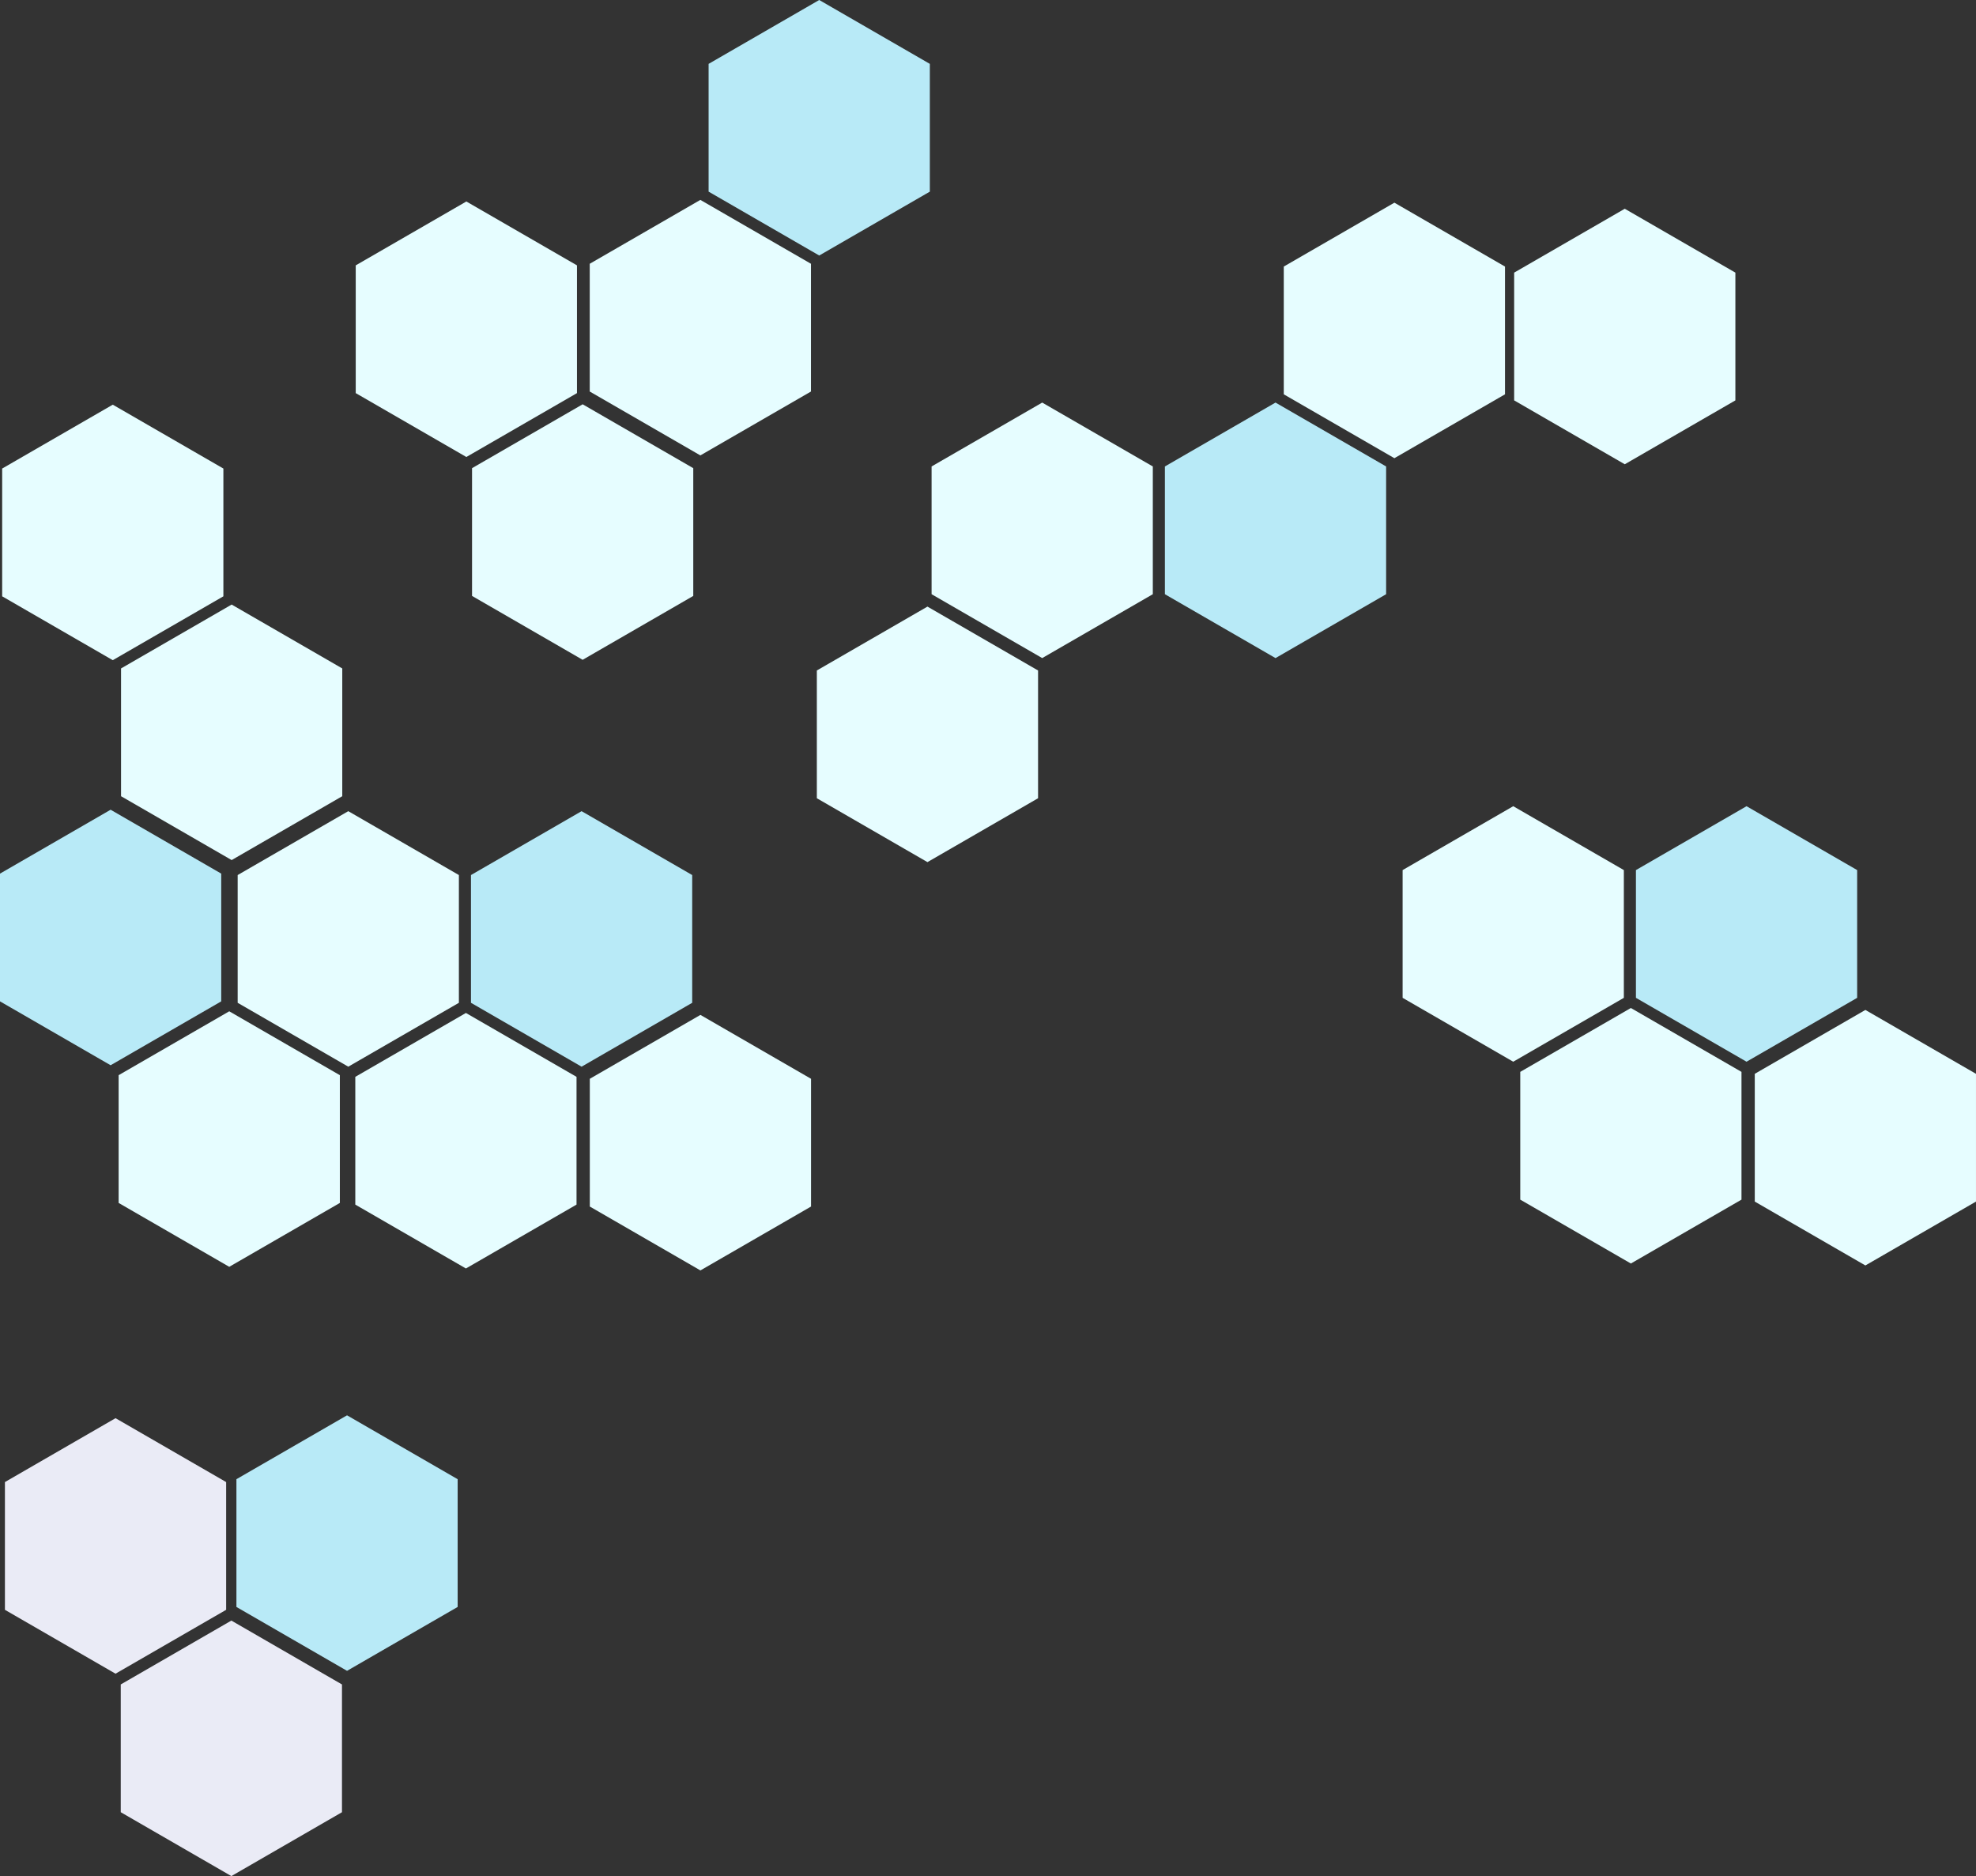 <?xml version="1.0" encoding="UTF-8" standalone="no"?>
<!-- Created with Inkscape (http://www.inkscape.org/) -->

<svg
   xmlns:dc="http://purl.org/dc/elements/1.1/"
   xmlns:cc="http://creativecommons.org/ns#"
   xmlns:rdf="http://www.w3.org/1999/02/22-rdf-syntax-ns#"
   xmlns:svg="http://www.w3.org/2000/svg"
   xmlns="http://www.w3.org/2000/svg"
   xmlns:sodipodi="http://sodipodi.sourceforge.net/DTD/sodipodi-0.dtd"
   xmlns:inkscape="http://www.inkscape.org/namespaces/inkscape"
   width="253.12mm"
   height="240.272mm"
   viewBox="0 0 253.12 240.272"
   version="1.1"
   id="svg8"
   inkscape:version="0.92.4 (5da689c313, 2019-01-14)"
   sodipodi:docname="mainBg6.svg">
  <rect x="0" y="0" width="253.12" height="240.272" fill="#333333" stroke="none"/>
  <defs
     id="defs2">
    <inkscape:path-effect
       effect="powerstroke"
       id="path-effect863"
       is_visible="true"
       offset_points="0,0.132"
       sort_points="true"
       interpolator_type="CubicBezierJohan"
       interpolator_beta="0.2"
       start_linecap_type="zerowidth"
       linejoin_type="extrp_arc"
       miter_limit="4"
       end_linecap_type="zerowidth" />
    <inkscape:path-effect
       effect="powerstroke"
       id="path-effect849"
       is_visible="true"
       offset_points="3.807,39.534"
       sort_points="true"
       interpolator_type="CubicBezierJohan"
       interpolator_beta="0.2"
       start_linecap_type="zerowidth"
       linejoin_type="extrp_arc"
       miter_limit="4"
       end_linecap_type="zerowidth" />
    <inkscape:path-effect
       effect="powerstroke"
       id="path-effect831"
       is_visible="true"
       offset_points="0,0.132"
       sort_points="true"
       interpolator_type="CubicBezierJohan"
       interpolator_beta="0.2"
       start_linecap_type="zerowidth"
       linejoin_type="extrp_arc"
       miter_limit="4"
       end_linecap_type="zerowidth" />
  </defs>
  <sodipodi:namedview
     id="base"
     pagecolor="#ffffff"
     bordercolor="#666666"
     borderopacity="1.0"
     inkscape:pageopacity="0.0"
     inkscape:pageshadow="2"
     inkscape:zoom="0.98994951"
     inkscape:cx="307.56651"
     inkscape:cy="234.0338"
     inkscape:document-units="mm"
     inkscape:current-layer="layer1"
     showgrid="false"
     showguides="false"
     inkscape:snap-grids="true"
     inkscape:snap-to-guides="false"
     inkscape:window-width="1920"
     inkscape:window-height="986"
     inkscape:window-x="-11"
     inkscape:window-y="-11"
     inkscape:window-maximized="1"
     fit-margin-top="0"
     fit-margin-left="0"
     fit-margin-right="0"
     fit-margin-bottom="0">
    <inkscape:grid
       type="xygrid"
       id="grid827"
       originx="515.022"
       originy="-623.973" />
  </sodipodi:namedview>
  <g
     inkscape:label="レイヤー 1"
     inkscape:groupmode="layer"
     id="layer1"
     transform="translate(515.022,567.245)">
    <path
       sodipodi:type="star"
       style="opacity:1;fill:#b8eaf7;fill-opacity:1;stroke:none;stroke-width:2.035;stroke-linecap:round;stroke-linejoin:miter;stroke-miterlimit:4;stroke-dasharray:none;stroke-dashoffset:0;stroke-opacity:1;paint-order:markers fill stroke"
       id="path939-6-7"
       sodipodi:sides="6"
       sodipodi:cx="440.52338"
       sodipodi:cy="-446.99518"
       sodipodi:r1="16.361519"
       sodipodi:r2="14.169489"
       sodipodi:arg1="1.5707963"
       sodipodi:arg2="2.0943951"
       inkscape:flatsided="true"
       inkscape:rounded="0"
       inkscape:randomized="0"
       d="m 440.523,-430.634 -14.169,-8.181 0,-16.362 14.169,-8.181 14.169,8.181 0,16.362 z"
       inkscape:transform-center-x="2.6666666e-06"
       inkscape:transform-center-y="3.0582676e-06"
       transform="scale(-1,1)" />
    <path
       sodipodi:type="star"
       style="opacity:1;fill:#e6fdff;fill-opacity:1;stroke:none;stroke-width:2.035;stroke-linecap:round;stroke-linejoin:miter;stroke-miterlimit:4;stroke-dasharray:none;stroke-dashoffset:0;stroke-opacity:1;paint-order:markers fill stroke"
       id="path939-6-6-3"
       sodipodi:sides="6"
       sodipodi:cx="396.21753"
       sodipodi:cy="-473.19479"
       sodipodi:r1="16.361519"
       sodipodi:r2="14.169489"
       sodipodi:arg1="1.5707963"
       sodipodi:arg2="2.0943951"
       inkscape:flatsided="true"
       inkscape:rounded="0"
       inkscape:randomized="0"
       d="m 396.218,-456.833 -14.169,-8.181 0,-16.362 14.169,-8.181 14.169,8.181 0,16.362 z"
       inkscape:transform-center-x="2.6666666e-06"
       inkscape:transform-center-y="3.0582676e-06"
       transform="scale(-1,1)" />
    <path
       sodipodi:type="star"
       style="opacity:1;fill:#e6fdff;fill-opacity:1;stroke:none;stroke-width:2.035;stroke-linecap:round;stroke-linejoin:miter;stroke-miterlimit:4;stroke-dasharray:none;stroke-dashoffset:0;stroke-opacity:1;paint-order:markers fill stroke"
       id="path939-8-9"
       sodipodi:sides="6"
       sodipodi:cx="470.40936"
       sodipodi:cy="-446.99518"
       sodipodi:r1="16.361519"
       sodipodi:r2="14.169489"
       sodipodi:arg1="1.5707963"
       sodipodi:arg2="2.0943951"
       inkscape:flatsided="true"
       inkscape:rounded="0"
       inkscape:randomized="0"
       d="m 470.409,-430.634 -14.169,-8.181 0,-16.362 14.169,-8.181 14.169,8.181 0,16.362 z"
       inkscape:transform-center-x="2.6666666e-06"
       inkscape:transform-center-y="3.0582676e-06"
       transform="scale(-1,1)" />
    <path
       sodipodi:type="star"
       style="opacity:1;fill:#e6fdff;fill-opacity:1;stroke:none;stroke-width:2.035;stroke-linecap:round;stroke-linejoin:miter;stroke-miterlimit:4;stroke-dasharray:none;stroke-dashoffset:0;stroke-opacity:1;paint-order:markers fill stroke"
       id="path939-6-6-6-1"
       sodipodi:sides="6"
       sodipodi:cx="455.34027"
       sodipodi:cy="-421.1514"
       sodipodi:r1="16.361519"
       sodipodi:r2="14.169489"
       sodipodi:arg1="1.5707963"
       sodipodi:arg2="2.0943951"
       inkscape:flatsided="true"
       inkscape:rounded="0"
       inkscape:randomized="0"
       d="m 455.34,-404.79 -14.169,-8.181 0,-16.362 14.169,-8.181 14.169,8.181 0,16.362 z"
       inkscape:transform-center-x="2.6666666e-06"
       inkscape:transform-center-y="3.0582676e-06"
       transform="scale(-1,1)" />
    <path
       sodipodi:type="star"
       style="opacity:1;fill:#e6fdff;fill-opacity:1;stroke:none;stroke-width:2.035;stroke-linecap:round;stroke-linejoin:miter;stroke-miterlimit:4;stroke-dasharray:none;stroke-dashoffset:0;stroke-opacity:1;paint-order:markers fill stroke"
       id="path939-9-2"
       sodipodi:sides="6"
       sodipodi:cx="425.30939"
       sodipodi:cy="-525.28278"
       sodipodi:r1="16.361519"
       sodipodi:r2="14.169489"
       sodipodi:arg1="1.5707963"
       sodipodi:arg2="2.0943951"
       inkscape:flatsided="true"
       inkscape:rounded="0"
       inkscape:randomized="0"
       d="m 425.309,-508.921 -14.169,-8.181 0,-16.362 14.169,-8.181 14.169,8.181 0,16.362 z"
       inkscape:transform-center-x="2.6666666e-06"
       inkscape:transform-center-y="3.0582676e-06"
       transform="scale(-1,1)" />
    <path
       sodipodi:type="star"
       style="opacity:1;fill:#e6fdff;fill-opacity:1;stroke:none;stroke-width:2.035;stroke-linecap:round;stroke-linejoin:miter;stroke-miterlimit:4;stroke-dasharray:none;stroke-dashoffset:0;stroke-opacity:1;paint-order:markers fill stroke"
       id="path939-6-1-8"
       sodipodi:sides="6"
       sodipodi:cx="440.38611"
       sodipodi:cy="-499.10458"
       sodipodi:r1="16.361519"
       sodipodi:r2="14.169489"
       sodipodi:arg1="1.5707963"
       sodipodi:arg2="2.0943951"
       inkscape:flatsided="true"
       inkscape:rounded="0"
       inkscape:randomized="0"
       d="m 440.386,-482.743 -14.169,-8.181 0,-16.362 14.169,-8.181 14.169,8.181 0,16.362 z"
       inkscape:transform-center-x="2.6666665e-06"
       inkscape:transform-center-y="3.0582676e-06"
       transform="scale(-1,1)" />
    <path
       sodipodi:type="star"
       style="opacity:1;fill:#e6fdff;fill-opacity:1;stroke:none;stroke-width:2.035;stroke-linecap:round;stroke-linejoin:miter;stroke-miterlimit:4;stroke-dasharray:none;stroke-dashoffset:0;stroke-opacity:1;paint-order:markers fill stroke"
       id="path939-6-6-6-3"
       sodipodi:sides="6"
       sodipodi:cx="455.28439"
       sodipodi:cy="-525.07831"
       sodipodi:r1="16.361519"
       sodipodi:r2="14.169489"
       sodipodi:arg1="1.5707963"
       sodipodi:arg2="2.0943951"
       inkscape:flatsided="true"
       inkscape:rounded="0"
       inkscape:randomized="0"
       d="m 455.284,-508.717 -14.169,-8.181 0,-16.362 14.169,-8.181 14.169,8.181 0,16.362 z"
       inkscape:transform-center-x="2.6666666e-06"
       inkscape:transform-center-y="3.0582676e-06"
       transform="scale(-1,1)" />
    <path
       sodipodi:type="star"
       style="opacity:1;fill:#b8eaf7;fill-opacity:1;stroke:none;stroke-width:2.035;stroke-linecap:round;stroke-linejoin:miter;stroke-miterlimit:4;stroke-dasharray:none;stroke-dashoffset:0;stroke-opacity:1;paint-order:markers fill stroke"
       id="path939-8-2-02"
       sodipodi:sides="6"
       sodipodi:cx="410.08154"
       sodipodi:cy="-550.88342"
       sodipodi:r1="16.361519"
       sodipodi:r2="14.169489"
       sodipodi:arg1="1.5707963"
       sodipodi:arg2="2.0943951"
       inkscape:flatsided="true"
       inkscape:rounded="0"
       inkscape:randomized="0"
       d="m 410.082,-534.522 -14.169,-8.181 0,-16.362 14.169,-8.181 14.169,8.181 0,16.362 z"
       inkscape:transform-center-x="2.6666665e-06"
       inkscape:transform-center-y="3.0582676e-06"
       transform="scale(-1,1)" />
    <path
       sodipodi:type="star"
       style="opacity:1;fill:#e6fdff;fill-opacity:1;stroke:none;stroke-width:2.035;stroke-linecap:round;stroke-linejoin:miter;stroke-miterlimit:4;stroke-dasharray:none;stroke-dashoffset:0;stroke-opacity:1;paint-order:markers fill stroke"
       id="path939-6-8-8-50"
       sodipodi:sides="6"
       sodipodi:cx="485.3483"
       sodipodi:cy="-473.45535"
       sodipodi:r1="16.361519"
       sodipodi:r2="14.169489"
       sodipodi:arg1="1.5707963"
       sodipodi:arg2="2.0943951"
       inkscape:flatsided="true"
       inkscape:rounded="0"
       inkscape:randomized="0"
       d="m 485.348,-457.094 -14.169,-8.181 0,-16.362 14.169,-8.181 14.169,8.181 0,16.362 z"
       inkscape:transform-center-x="2.6666665e-06"
       inkscape:transform-center-y="3.0582676e-06"
       transform="scale(-1,1)" />
    <path
       sodipodi:type="star"
       style="opacity:1;fill:#b8eaf7;fill-opacity:1;stroke:none;stroke-width:2.035;stroke-linecap:round;stroke-linejoin:miter;stroke-miterlimit:4;stroke-dasharray:none;stroke-dashoffset:0;stroke-opacity:1;paint-order:markers fill stroke"
       id="path939-8-2-02-4"
       sodipodi:sides="6"
       sodipodi:cx="500.85254"
       sodipodi:cy="-447.17996"
       sodipodi:r1="16.361519"
       sodipodi:r2="14.169489"
       sodipodi:arg1="1.5707963"
       sodipodi:arg2="2.0943951"
       inkscape:flatsided="true"
       inkscape:rounded="0"
       inkscape:randomized="0"
       d="m 500.853,-430.818 -14.169,-8.181 0,-16.362 14.169,-8.181 14.169,8.181 0,16.362 z"
       inkscape:transform-center-x="2.6666666e-06"
       inkscape:transform-center-y="3.0582676e-06"
       transform="scale(-1,1)" />
    <path
       sodipodi:type="star"
       style="opacity:1;fill:#e6fdff;fill-opacity:1;stroke:none;stroke-width:2.035;stroke-linecap:round;stroke-linejoin:miter;stroke-miterlimit:4;stroke-dasharray:none;stroke-dashoffset:0;stroke-opacity:1;paint-order:markers fill stroke"
       id="path939-6-6-3-2"
       sodipodi:sides="6"
       sodipodi:cx="500.57614"
       sodipodi:cy="-499.05597"
       sodipodi:r1="16.361519"
       sodipodi:r2="14.169489"
       sodipodi:arg1="1.5707963"
       sodipodi:arg2="2.0943951"
       inkscape:flatsided="true"
       inkscape:rounded="0"
       inkscape:randomized="0"
       d="m 500.576,-482.694 -14.169,-8.181 0,-16.362 14.169,-8.181 14.169,8.181 0,16.362 z"
       inkscape:transform-center-x="2.6666666e-06"
       inkscape:transform-center-y="3.0582676e-06"
       transform="scale(-1,1)" />
    <path
       sodipodi:type="star"
       style="opacity:1;fill:#e6fdff;fill-opacity:1;stroke:none;stroke-width:2.035;stroke-linecap:round;stroke-linejoin:miter;stroke-miterlimit:4;stroke-dasharray:none;stroke-dashoffset:0;stroke-opacity:1;paint-order:markers fill stroke"
       id="path939-8-9-7"
       sodipodi:sides="6"
       sodipodi:cx="425.29965"
       sodipodi:cy="-420.90265"
       sodipodi:r1="16.361519"
       sodipodi:r2="14.169489"
       sodipodi:arg1="1.5707963"
       sodipodi:arg2="2.0943951"
       inkscape:flatsided="true"
       inkscape:rounded="0"
       inkscape:randomized="0"
       d="m 425.3,-404.541 -14.169,-8.181 0,-16.362 14.169,-8.181 14.169,8.181 0,16.362 z"
       inkscape:transform-center-x="2.6666666e-06"
       inkscape:transform-center-y="3.0582676e-06"
       transform="scale(-1,1)" />
    <path
       sodipodi:type="star"
       style="opacity:1;fill:#b8eaf7;fill-opacity:1;stroke:none;stroke-width:2.035;stroke-linecap:round;stroke-linejoin:miter;stroke-miterlimit:4;stroke-dasharray:none;stroke-dashoffset:0;stroke-opacity:1;paint-order:markers fill stroke"
       id="path939-6-7-0"
       sodipodi:sides="6"
       sodipodi:cx="351.63287"
       sodipodi:cy="-499.32458"
       sodipodi:r1="16.361519"
       sodipodi:r2="14.169489"
       sodipodi:arg1="1.5707963"
       sodipodi:arg2="2.0943951"
       inkscape:flatsided="true"
       inkscape:rounded="0"
       inkscape:randomized="0"
       d="m 351.633,-482.963 -14.169,-8.181 0,-16.362 14.169,-8.181 14.169,8.181 0,16.362 z"
       inkscape:transform-center-x="2.6666666e-06"
       inkscape:transform-center-y="3.0582676e-06"
       transform="scale(-1,1)" />
    <path
       sodipodi:type="star"
       style="opacity:1;fill:#e6fdff;fill-opacity:1;stroke:none;stroke-width:2.035;stroke-linecap:round;stroke-linejoin:miter;stroke-miterlimit:4;stroke-dasharray:none;stroke-dashoffset:0;stroke-opacity:1;paint-order:markers fill stroke"
       id="path939-8-9-4"
       sodipodi:sides="6"
       sodipodi:cx="381.51886"
       sodipodi:cy="-499.32458"
       sodipodi:r1="16.361519"
       sodipodi:r2="14.169489"
       sodipodi:arg1="1.5707963"
       sodipodi:arg2="2.0943951"
       inkscape:flatsided="true"
       inkscape:rounded="0"
       inkscape:randomized="0"
       d="m 381.519,-482.963 -14.169,-8.181 0,-16.362 14.169,-8.181 14.169,8.181 0,16.362 z"
       inkscape:transform-center-x="2.6666666e-06"
       inkscape:transform-center-y="3.0582676e-06"
       transform="scale(-1,1)" />
    <path
       sodipodi:type="star"
       style="opacity:1;fill:#e6fdff;fill-opacity:1;stroke:none;stroke-width:2.035;stroke-linecap:round;stroke-linejoin:miter;stroke-miterlimit:4;stroke-dasharray:none;stroke-dashoffset:0;stroke-opacity:1;paint-order:markers fill stroke"
       id="path939-6-6-6-1-1"
       sodipodi:sides="6"
       sodipodi:cx="336.40503"
       sodipodi:cy="-524.92523"
       sodipodi:r1="16.361519"
       sodipodi:r2="14.169489"
       sodipodi:arg1="1.5707963"
       sodipodi:arg2="2.0943951"
       inkscape:flatsided="true"
       inkscape:rounded="0"
       inkscape:randomized="0"
       d="m 336.405,-508.564 -14.169,-8.181 0,-16.362 14.169,-8.181 14.169,8.181 0,16.362 z"
       inkscape:transform-center-x="2.6666666e-06"
       inkscape:transform-center-y="3.0582676e-06"
       transform="scale(-1,1)" />
    <path
       sodipodi:type="star"
       style="opacity:1;fill:#e6fdff;fill-opacity:1;stroke:none;stroke-width:2.035;stroke-linecap:round;stroke-linejoin:miter;stroke-miterlimit:4;stroke-dasharray:none;stroke-dashoffset:0;stroke-opacity:1;paint-order:markers fill stroke"
       id="path939-8-9-7-6"
       sodipodi:sides="6"
       sodipodi:cx="306.89359"
       sodipodi:cy="-524.14728"
       sodipodi:r1="16.361519"
       sodipodi:r2="14.169489"
       sodipodi:arg1="1.5707963"
       sodipodi:arg2="2.0943951"
       inkscape:flatsided="true"
       inkscape:rounded="0"
       inkscape:randomized="0"
       d="m 306.894,-507.786 -14.169,-8.181 0,-16.362 14.169,-8.181 14.169,8.181 0,16.362 z"
       inkscape:transform-center-x="2.6666666e-06"
       inkscape:transform-center-y="3.0582676e-06"
       transform="scale(-1,1)" />
    <path
       sodipodi:type="star"
       style="opacity:1;fill:#b8eaf7;fill-opacity:1;stroke:none;stroke-width:2.035;stroke-linecap:round;stroke-linejoin:miter;stroke-miterlimit:4;stroke-dasharray:none;stroke-dashoffset:0;stroke-opacity:1;paint-order:markers fill stroke"
       id="path939-6-7-06"
       sodipodi:sides="6"
       sodipodi:cx="291.29532"
       sodipodi:cy="-447.63144"
       sodipodi:r1="16.361519"
       sodipodi:r2="14.169489"
       sodipodi:arg1="1.5707963"
       sodipodi:arg2="2.0943951"
       inkscape:flatsided="true"
       inkscape:rounded="0"
       inkscape:randomized="0"
       d="m 291.295,-431.27 -14.169,-8.181 0,-16.362 14.169,-8.181 14.169,8.181 0,16.362 z"
       inkscape:transform-center-x="2.6666666e-06"
       inkscape:transform-center-y="3.0582676e-06"
       transform="scale(-1,1)" />
    <path
       sodipodi:type="star"
       style="opacity:1;fill:#e6fdff;fill-opacity:1;stroke:none;stroke-width:2.035;stroke-linecap:round;stroke-linejoin:miter;stroke-miterlimit:4;stroke-dasharray:none;stroke-dashoffset:0;stroke-opacity:1;paint-order:markers fill stroke"
       id="path939-8-9-8"
       sodipodi:sides="6"
       sodipodi:cx="321.1813"
       sodipodi:cy="-447.63144"
       sodipodi:r1="16.361519"
       sodipodi:r2="14.169489"
       sodipodi:arg1="1.5707963"
       sodipodi:arg2="2.0943951"
       inkscape:flatsided="true"
       inkscape:rounded="0"
       inkscape:randomized="0"
       d="m 321.181,-431.27 -14.169,-8.181 0,-16.362 14.169,-8.181 14.169,8.181 0,16.362 z"
       inkscape:transform-center-x="2.6666666e-06"
       inkscape:transform-center-y="3.0582676e-06"
       transform="scale(-1,1)" />
    <path
       sodipodi:type="star"
       style="opacity:1;fill:#e6fdff;fill-opacity:1;stroke:none;stroke-width:2.035;stroke-linecap:round;stroke-linejoin:miter;stroke-miterlimit:4;stroke-dasharray:none;stroke-dashoffset:0;stroke-opacity:1;paint-order:markers fill stroke"
       id="path939-6-6-6-1-2"
       sodipodi:sides="6"
       sodipodi:cx="306.11221"
       sodipodi:cy="-421.78763"
       sodipodi:r1="16.361519"
       sodipodi:r2="14.169489"
       sodipodi:arg1="1.5707963"
       sodipodi:arg2="2.0943951"
       inkscape:flatsided="true"
       inkscape:rounded="0"
       inkscape:randomized="0"
       d="m 306.112,-405.426 -14.169,-8.181 0,-16.362 14.169,-8.181 14.169,8.181 0,16.362 z"
       inkscape:transform-center-x="2.6666666e-06"
       inkscape:transform-center-y="3.0582676e-06"
       transform="scale(-1,1)" />
    <path
       sodipodi:type="star"
       style="opacity:1;fill:#e6fdff;fill-opacity:1;stroke:none;stroke-width:2.035;stroke-linecap:round;stroke-linejoin:miter;stroke-miterlimit:4;stroke-dasharray:none;stroke-dashoffset:0;stroke-opacity:1;paint-order:markers fill stroke"
       id="path939-8-9-7-8"
       sodipodi:sides="6"
       sodipodi:cx="276.07159"
       sodipodi:cy="-421.53891"
       sodipodi:r1="16.361519"
       sodipodi:r2="14.169489"
       sodipodi:arg1="1.5707963"
       sodipodi:arg2="2.0943951"
       inkscape:flatsided="true"
       inkscape:rounded="0"
       inkscape:randomized="0"
       d="m 276.072,-405.177 -14.169,-8.181 0,-16.362 14.169,-8.181 14.169,8.181 10e-6,16.362 z"
       inkscape:transform-center-x="2.6666666e-06"
       inkscape:transform-center-y="3.0582676e-06"
       transform="scale(-1,1)" />
    <path
       sodipodi:type="star"
       style="opacity:1;fill:#eaebf6;fill-opacity:1;stroke:none;stroke-width:2.035;stroke-linecap:round;stroke-linejoin:miter;stroke-miterlimit:4;stroke-dasharray:none;stroke-dashoffset:0;stroke-opacity:1;paint-order:markers fill stroke"
       id="path939-8-9-45"
       sodipodi:sides="6"
       sodipodi:cx="-500.22287"
       sodipodi:cy="-369.25484"
       sodipodi:r1="16.361519"
       sodipodi:r2="14.169489"
       sodipodi:arg1="1.5707963"
       sodipodi:arg2="2.0943951"
       inkscape:flatsided="true"
       inkscape:rounded="0"
       inkscape:randomized="0"
       d="m -500.223,-352.893 -14.169,-8.181 0,-16.362 14.169,-8.181 14.169,8.181 0,16.362 z"
       inkscape:transform-center-x="-2.6666666e-06"
       inkscape:transform-center-y="3.0582676e-06" />
    <path
       sodipodi:type="star"
       style="opacity:1;fill:#e6fdff;fill-opacity:1;stroke:none;stroke-width:2.035;stroke-linecap:round;stroke-linejoin:miter;stroke-miterlimit:4;stroke-dasharray:none;stroke-dashoffset:0;stroke-opacity:1;paint-order:markers fill stroke"
       id="path939-6-1-8-8"
       sodipodi:sides="6"
       sodipodi:cx="-485.65695"
       sodipodi:cy="-421.36499"
       sodipodi:r1="16.361519"
       sodipodi:r2="14.169489"
       sodipodi:arg1="1.5707963"
       sodipodi:arg2="2.0943951"
       inkscape:flatsided="true"
       inkscape:rounded="0"
       inkscape:randomized="0"
       d="m -485.657,-405.003 -14.169,-8.181 0,-16.362 14.169,-8.181 14.169,8.181 0,16.362 z"
       inkscape:transform-center-x="-2.6666665e-06"
       inkscape:transform-center-y="3.0582676e-06" />
    <path
       sodipodi:type="star"
       style="opacity:1;fill:#b8eaf7;fill-opacity:1;stroke:none;stroke-width:2.035;stroke-linecap:round;stroke-linejoin:miter;stroke-miterlimit:4;stroke-dasharray:none;stroke-dashoffset:0;stroke-opacity:1;paint-order:markers fill stroke"
       id="path939-6-7-3"
       sodipodi:sides="6"
       sodipodi:cx="470.56812"
       sodipodi:cy="-369.62121"
       sodipodi:r1="16.361519"
       sodipodi:r2="14.169489"
       sodipodi:arg1="1.5707963"
       sodipodi:arg2="2.0943951"
       inkscape:flatsided="true"
       inkscape:rounded="0"
       inkscape:randomized="0"
       d="m 470.568,-353.26 -14.169,-8.181 0,-16.362 14.169,-8.181 14.169,8.181 0,16.362 z"
       inkscape:transform-center-x="2.6666666e-06"
       inkscape:transform-center-y="3.0582676e-06"
       transform="scale(-1,1)" />
    <path
       sodipodi:type="star"
       style="opacity:1;fill:#eaebf6;fill-opacity:1;stroke:none;stroke-width:2.035;stroke-linecap:round;stroke-linejoin:miter;stroke-miterlimit:4;stroke-dasharray:none;stroke-dashoffset:0;stroke-opacity:1;paint-order:markers fill stroke"
       id="path939-6-6-6-1-29"
       sodipodi:sides="6"
       sodipodi:cx="485.38501"
       sodipodi:cy="-343.33349"
       sodipodi:r1="16.361519"
       sodipodi:r2="14.169489"
       sodipodi:arg1="1.5707963"
       sodipodi:arg2="2.0943951"
       inkscape:flatsided="true"
       inkscape:rounded="0"
       inkscape:randomized="0"
       d="m 485.385,-326.972 -14.169,-8.181 0,-16.362 14.169,-8.181 14.169,8.181 0,16.362 z"
       inkscape:transform-center-x="2.6666666e-06"
       inkscape:transform-center-y="3.0582676e-06"
       transform="scale(-1,1)" />
  </g>
</svg>
